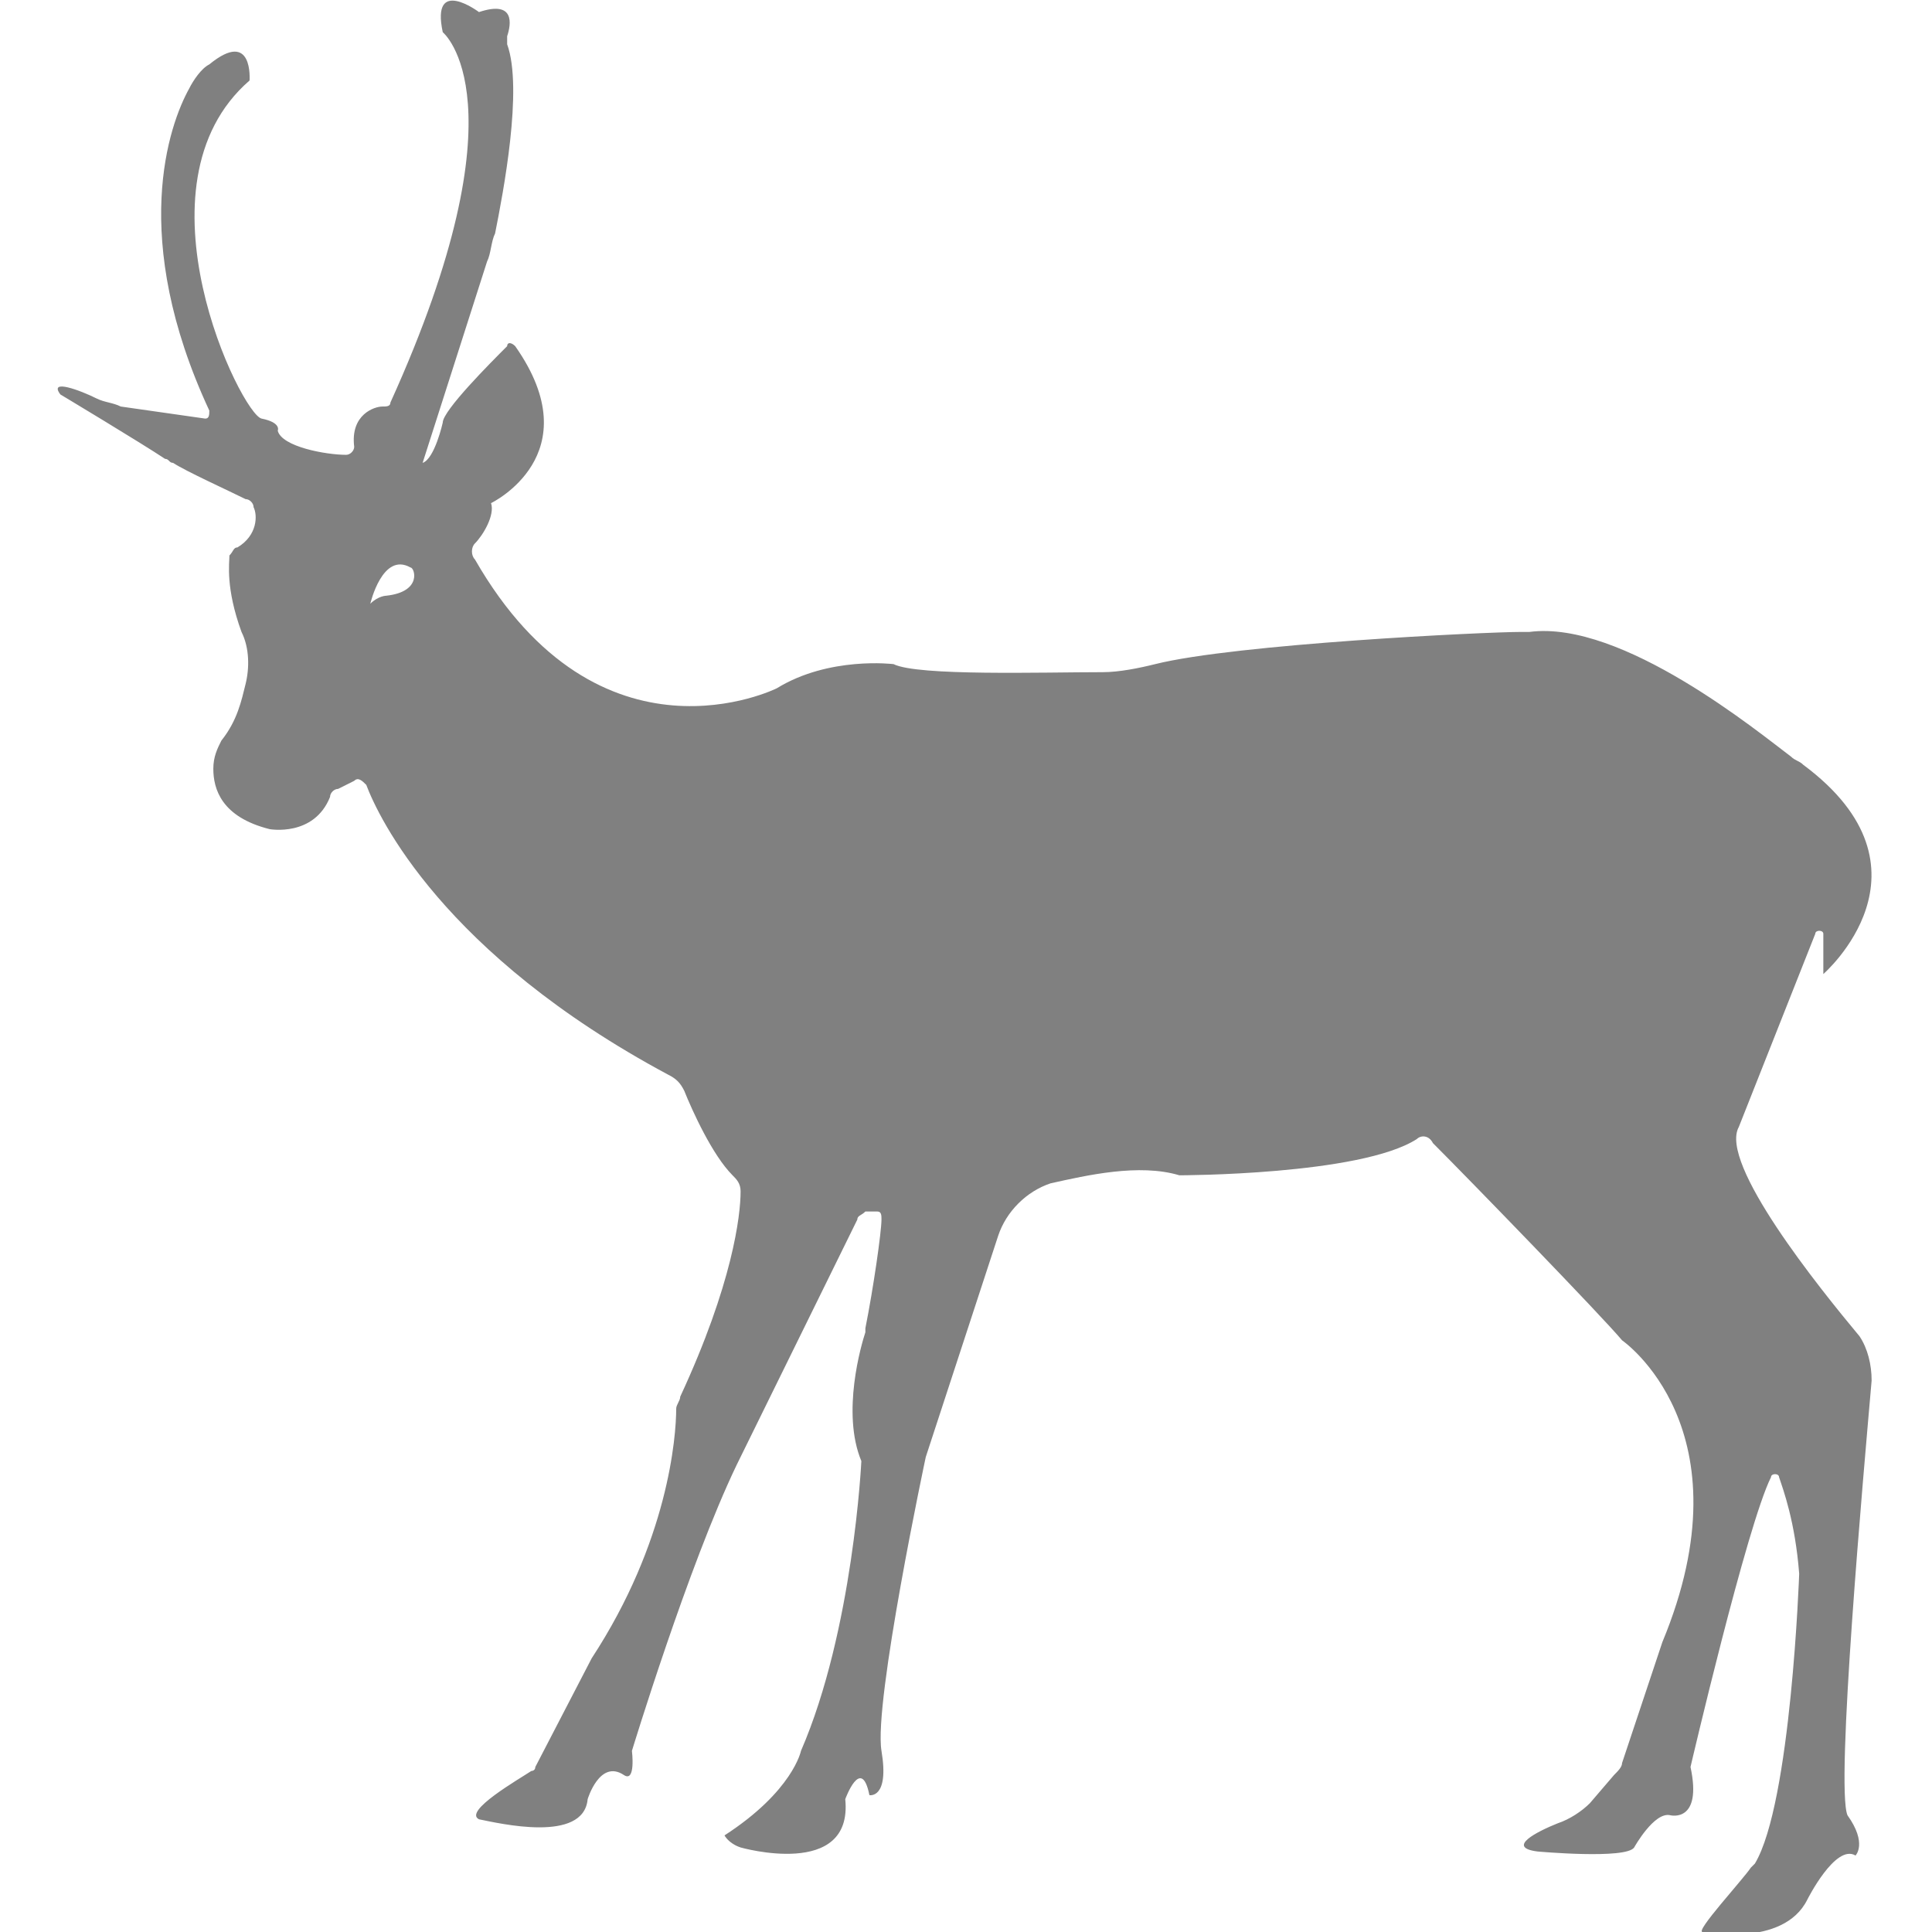 <?xml version="1.0" encoding="utf-8"?>
<!-- Generator: Adobe Illustrator 19.1.0, SVG Export Plug-In . SVG Version: 6.00 Build 0)  -->
<svg version="1.1" id="Layer_1" xmlns="http://www.w3.org/2000/svg" xmlns:xlink="http://www.w3.org/1999/xlink" x="0px" y="0px"
	 viewBox="0 0 48 48" style="enable-background:new 0 0 48 48;" xml:space="preserve">
<style type="text/css">
	.st0{fill:#808080;}
</style>
<path class="st0" d="M46.5,34.3c0-0.4-0.1-0.8-0.3-1.1c-1-1.2-3.5-4.3-3-5.2l1.9-4.8c0-0.1,0.2-0.1,0.2,0l0,1c0,0,3-2.6-0.5-5.2
	c-0.1-0.1-0.2-0.1-0.3-0.2c-0.8-0.6-4.2-3.4-6.5-3.1c-0.1,0-0.1,0-0.2,0c-0.9,0-7.1,0.3-9.1,0.8c-0.4,0.1-0.9,0.2-1.3,0.2
	c-1.5,0-4.6,0.1-5.2-0.2c0,0-1.6-0.2-2.9,0.6c0,0-4.4,2.2-7.5-3.2c-0.1-0.1-0.1-0.3,0-0.4c0.2-0.2,0.5-0.7,0.4-1
	c0,0,2.5-1.2,0.6-3.9c-0.1-0.1-0.2-0.1-0.2,0c-0.4,0.4-1.6,1.6-1.6,1.9c0,0-0.2,0.9-0.5,1L11.3,9l0.8-2.5c0.1-0.2,0.1-0.5,0.2-0.7
	c0.2-1,0.7-3.6,0.3-4.7c0-0.1,0-0.1,0-0.2c0.1-0.3,0.2-0.9-0.7-0.6c0,0-1.2-0.9-0.9,0.5c0,0,2.1,1.7-1.3,9.2c0,0.1-0.1,0.1-0.2,0.1
	c-0.2,0-0.8,0.2-0.7,1c0,0.1-0.1,0.2-0.2,0.2c-0.5,0-1.6-0.2-1.7-0.6c0,0,0.1-0.2-0.4-0.3C6,10.3,3.2,4.6,6.2,2c0,0,0.1-1.3-1-0.4
	C5,1.7,4.8,2,4.7,2.2c-0.5,0.9-1.5,3.7,0.5,8c0,0.1,0,0.2-0.1,0.2L3,10.1C2.8,10,2.6,10,2.4,9.9C2,9.7,1.2,9.4,1.5,9.8
	c0,0,2,1.2,2.6,1.6c0.1,0,0.1,0.1,0.2,0.1c0.3,0.2,1.4,0.7,1.8,0.9c0.1,0,0.2,0.1,0.2,0.2c0.1,0.2,0.1,0.7-0.4,1
	c-0.1,0-0.1,0.1-0.2,0.2C5.7,14,5.6,14.6,6,15.7c0.2,0.4,0.2,0.9,0.1,1.3c-0.1,0.4-0.2,0.9-0.6,1.4c-0.1,0.2-0.2,0.4-0.2,0.7
	c0,0.5,0.2,1.2,1.4,1.5c0,0,1.1,0.2,1.5-0.8c0-0.1,0.1-0.2,0.2-0.2l0.4-0.2c0.1-0.1,0.2,0,0.3,0.1c0.3,0.8,1.9,4.2,7.5,7.2
	c0.2,0.1,0.3,0.2,0.4,0.4c0.2,0.5,0.7,1.6,1.2,2.1c0.1,0.1,0.2,0.2,0.2,0.4c0,0.6-0.2,2.3-1.5,5.1c0,0.1-0.1,0.2-0.1,0.3
	c0,0.7-0.2,3.3-2.1,6.2l-1.4,2.7c0,0.1-0.1,0.1-0.1,0.1c-0.3,0.2-1.7,1-1.3,1.2c0.5,0.1,2.6,0.6,2.7-0.5c0,0,0.3-1,0.9-0.6
	c0.3,0.2,0.2-0.6,0.2-0.6v0c0,0,1.4-4.6,2.6-7.1l3-6.1c0-0.1,0.1-0.1,0.2-0.2c0.1,0,0.2,0,0.3,0c0.1,0,0.1,0.1,0.1,0.2
	c0,0.3-0.2,1.7-0.4,2.7c0,0,0,0.1,0,0.1c-0.1,0.3-0.6,2-0.1,3.2c0,0-0.2,4.2-1.5,7.2c0,0-0.2,1-1.9,2.1c0,0,0.1,0.2,0.4,0.3
	c0,0,2.8,0.8,2.6-1.2c0,0,0.4-1.1,0.6-0.1c0,0,0.5,0.1,0.3-1.1c-0.2-1.2,1.1-7.3,1.1-7.3l1.8-5.5c0.2-0.6,0.7-1.1,1.3-1.3
	c0.9-0.2,2.2-0.5,3.2-0.2c0,0,4.5,0,5.9-0.9c0.1-0.1,0.3-0.1,0.4,0.1c0.9,0.9,4.2,4.3,4.7,4.9c0,0,3.2,2.2,1,7.5l-1,3
	c0,0.1-0.1,0.2-0.2,0.3l-0.6,0.7c-0.2,0.2-0.5,0.4-0.8,0.5c-0.5,0.2-1.3,0.6-0.5,0.7c0,0,2.2,0.2,2.4-0.1c0,0,0.5-0.9,0.9-0.8
	c0,0,0.8,0.2,0.5-1.2c0,0,1.4-6,2-7.2c0-0.1,0.2-0.1,0.2,0c0.1,0.3,0.4,1.1,0.5,2.4c0,0-0.2,5.7-1.1,7.2c0,0-0.1,0.1-0.1,0.1
	c-0.2,0.3-1.4,1.6-1.2,1.6c0,0,2,0.4,2.6-0.8c0,0,0.7-1.4,1.2-1.1c0,0,0.3-0.3-0.2-1C45.6,44.4,46.3,36.6,46.5,34.3z M9.6,14.8
	c0,0-0.2,0-0.4,0.2c0,0,0.3-1.3,1-0.9C10.3,14.1,10.5,14.7,9.6,14.8z"/>
</svg>
